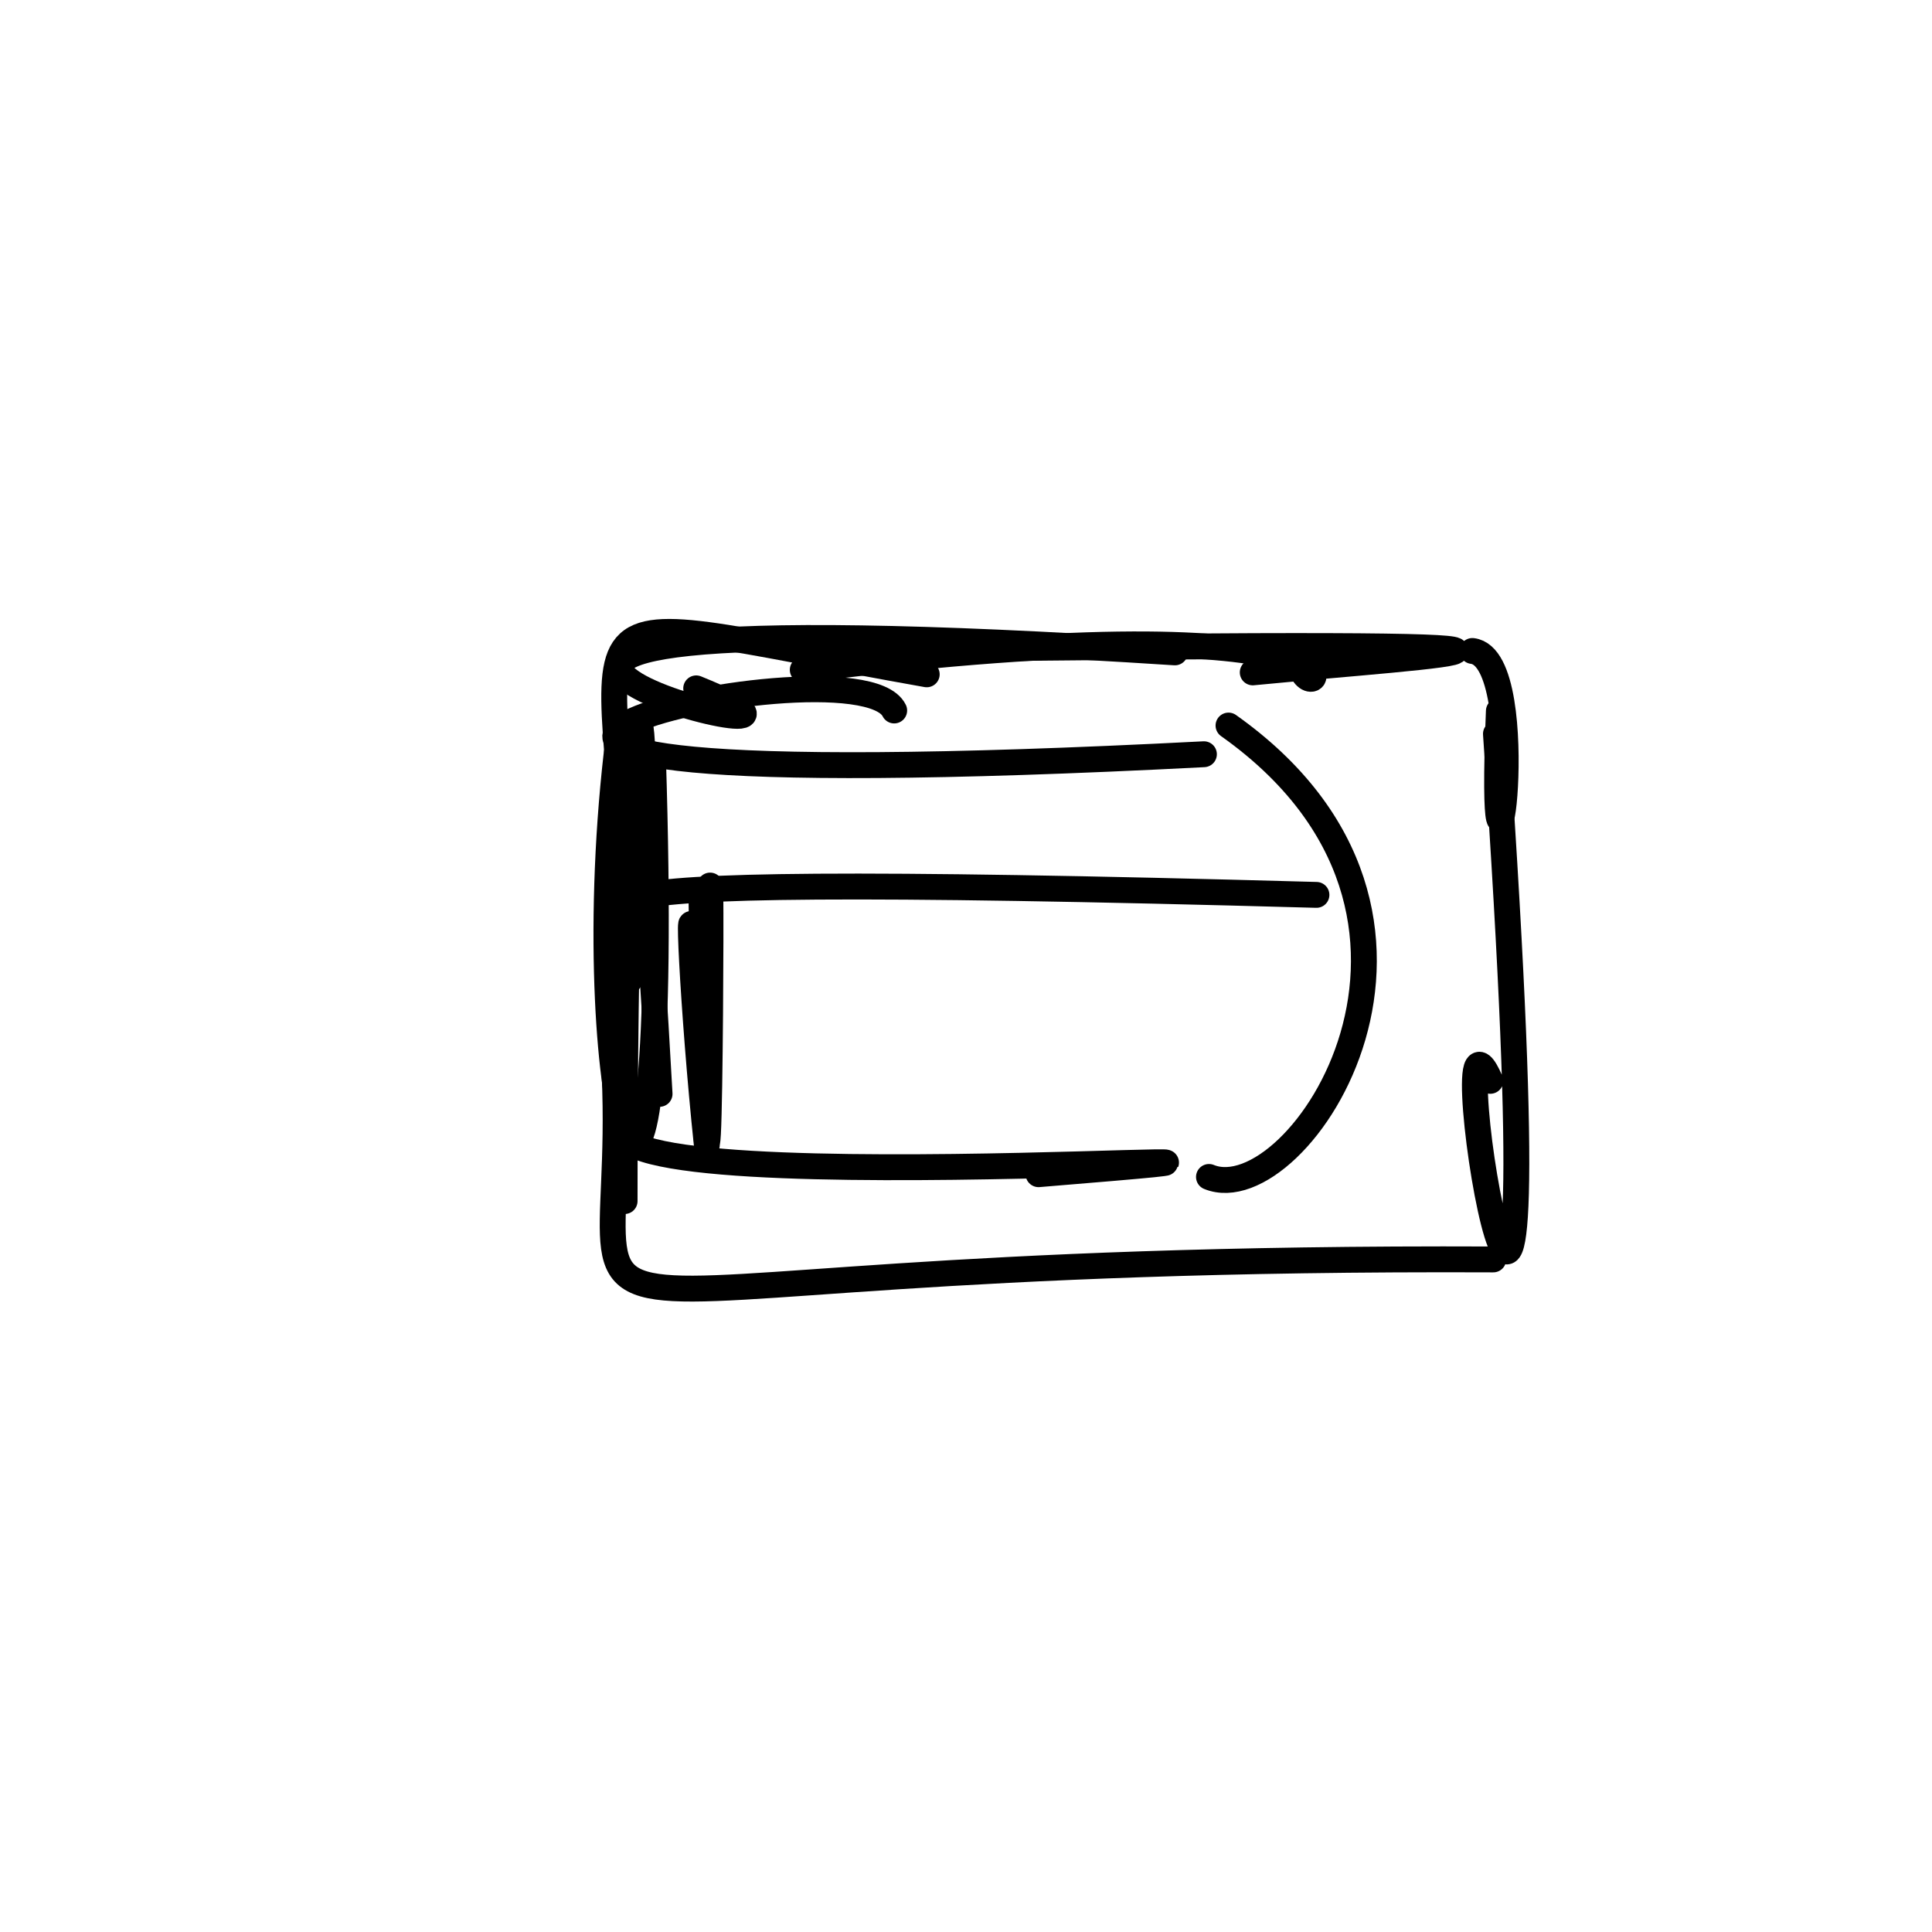 <?xml version="1.0" ?>
<svg height="224" version="1.1" width="224" xmlns="http://www.w3.org/2000/svg">
  <defs/>
  <g>
    <path d="M 82.294 103.446 C 82.551 94.197 82.193 172.219 81.333 104.265" fill="none" stroke="rgb(0, 0, 0)" stroke-linecap="round" stroke-linejoin="round" stroke-opacity="1.0" stroke-width="3.0"/>
    <path d="M 71.787 113.445 C 74.759 118.044 73.847 79.805 76.472 126.825" fill="none" stroke="rgb(0, 0, 0)" stroke-linecap="round" stroke-linejoin="round" stroke-opacity="1.0" stroke-width="3.0"/>
    <path d="M 173.781 82.434 C 172.501 114.098 177.993 76.352 170.711 75.475" fill="none" stroke="rgb(0, 0, 0)" stroke-linecap="round" stroke-linejoin="round" stroke-opacity="1.0" stroke-width="3.0"/>
    <path d="M 71.499 87.343 C 66.706 129.3 78.111 163.378 75.699 87.584" fill="none" stroke="rgb(0, 0, 0)" stroke-linecap="round" stroke-linejoin="round" stroke-opacity="1.0" stroke-width="3.0"/>
    <path d="M 150.921 77.659 C 152.712 82.393 161.715 69.092 93.073 77.663" fill="none" stroke="rgb(0, 0, 0)" stroke-linecap="round" stroke-linejoin="round" stroke-opacity="1.0" stroke-width="3.0"/>
    <path d="M 80.661 110.974 C 79.457 98.98 80.334 117.46 81.951 132.748" fill="none" stroke="rgb(0, 0, 0)" stroke-linecap="round" stroke-linejoin="round" stroke-opacity="1.0" stroke-width="3.0"/>
    <path d="M 173.442 85.088 C 181.464 201.723 165.949 109.576 172.795 125.314" fill="none" stroke="rgb(0, 0, 0)" stroke-linecap="round" stroke-linejoin="round" stroke-opacity="1.0" stroke-width="3.0"/>
    <path d="M 145.245 77.958 C 166.193 75.922 200.675 74.066 103.863 75.298" fill="none" stroke="rgb(0, 0, 0)" stroke-linecap="round" stroke-linejoin="round" stroke-opacity="1.0" stroke-width="3.0"/>
    <path d="M 103.675 82.375 C 99.078 72.994 14.168 93.924 139.585 87.447" fill="none" stroke="rgb(0, 0, 0)" stroke-linecap="round" stroke-linejoin="round" stroke-opacity="1.0" stroke-width="3.0"/>
    <path d="M 72.993 113.663 C 72.612 66.91 60.073 69.794 107.447 78.183" fill="none" stroke="rgb(0, 0, 0)" stroke-linecap="round" stroke-linejoin="round" stroke-opacity="1.0" stroke-width="3.0"/>
    <path d="M 140.17 136.457 C 150.511 140.693 173.577 106.179 142.436 84.121" fill="none" stroke="rgb(0, 0, 0)" stroke-linecap="round" stroke-linejoin="round" stroke-opacity="1.0" stroke-width="3.0"/>
    <path d="M 72.417 139.256 C 72.414 72.218 75.658 69.767 74.209 112.107" fill="none" stroke="rgb(0, 0, 0)" stroke-linecap="round" stroke-linejoin="round" stroke-opacity="1.0" stroke-width="3.0"/>
    <path d="M 120.41 136.139 C 176.511 131.528 53.334 140.987 74.628 128.648" fill="none" stroke="rgb(0, 0, 0)" stroke-linecap="round" stroke-linejoin="round" stroke-opacity="1.0" stroke-width="3.0"/>
    <path d="M 74.952 109.548 C 78.702 105.496 42.841 100.698 152.632 103.755" fill="none" stroke="rgb(0, 0, 0)" stroke-linecap="round" stroke-linejoin="round" stroke-opacity="1.0" stroke-width="3.0"/>
    <path d="M 136.222 75.638 C 13.865 67.711 108.902 91.228 80.718 79.811" fill="none" stroke="rgb(0, 0, 0)" stroke-linecap="round" stroke-linejoin="round" stroke-opacity="1.0" stroke-width="3.0"/>
    <path d="M 173.133 146.021 C 45.859 145.464 76.086 164.933 70.607 116.252" fill="none" stroke="rgb(0, 0, 0)" stroke-linecap="round" stroke-linejoin="round" stroke-opacity="1.0" stroke-width="3.0"/>
  </g>
</svg>
